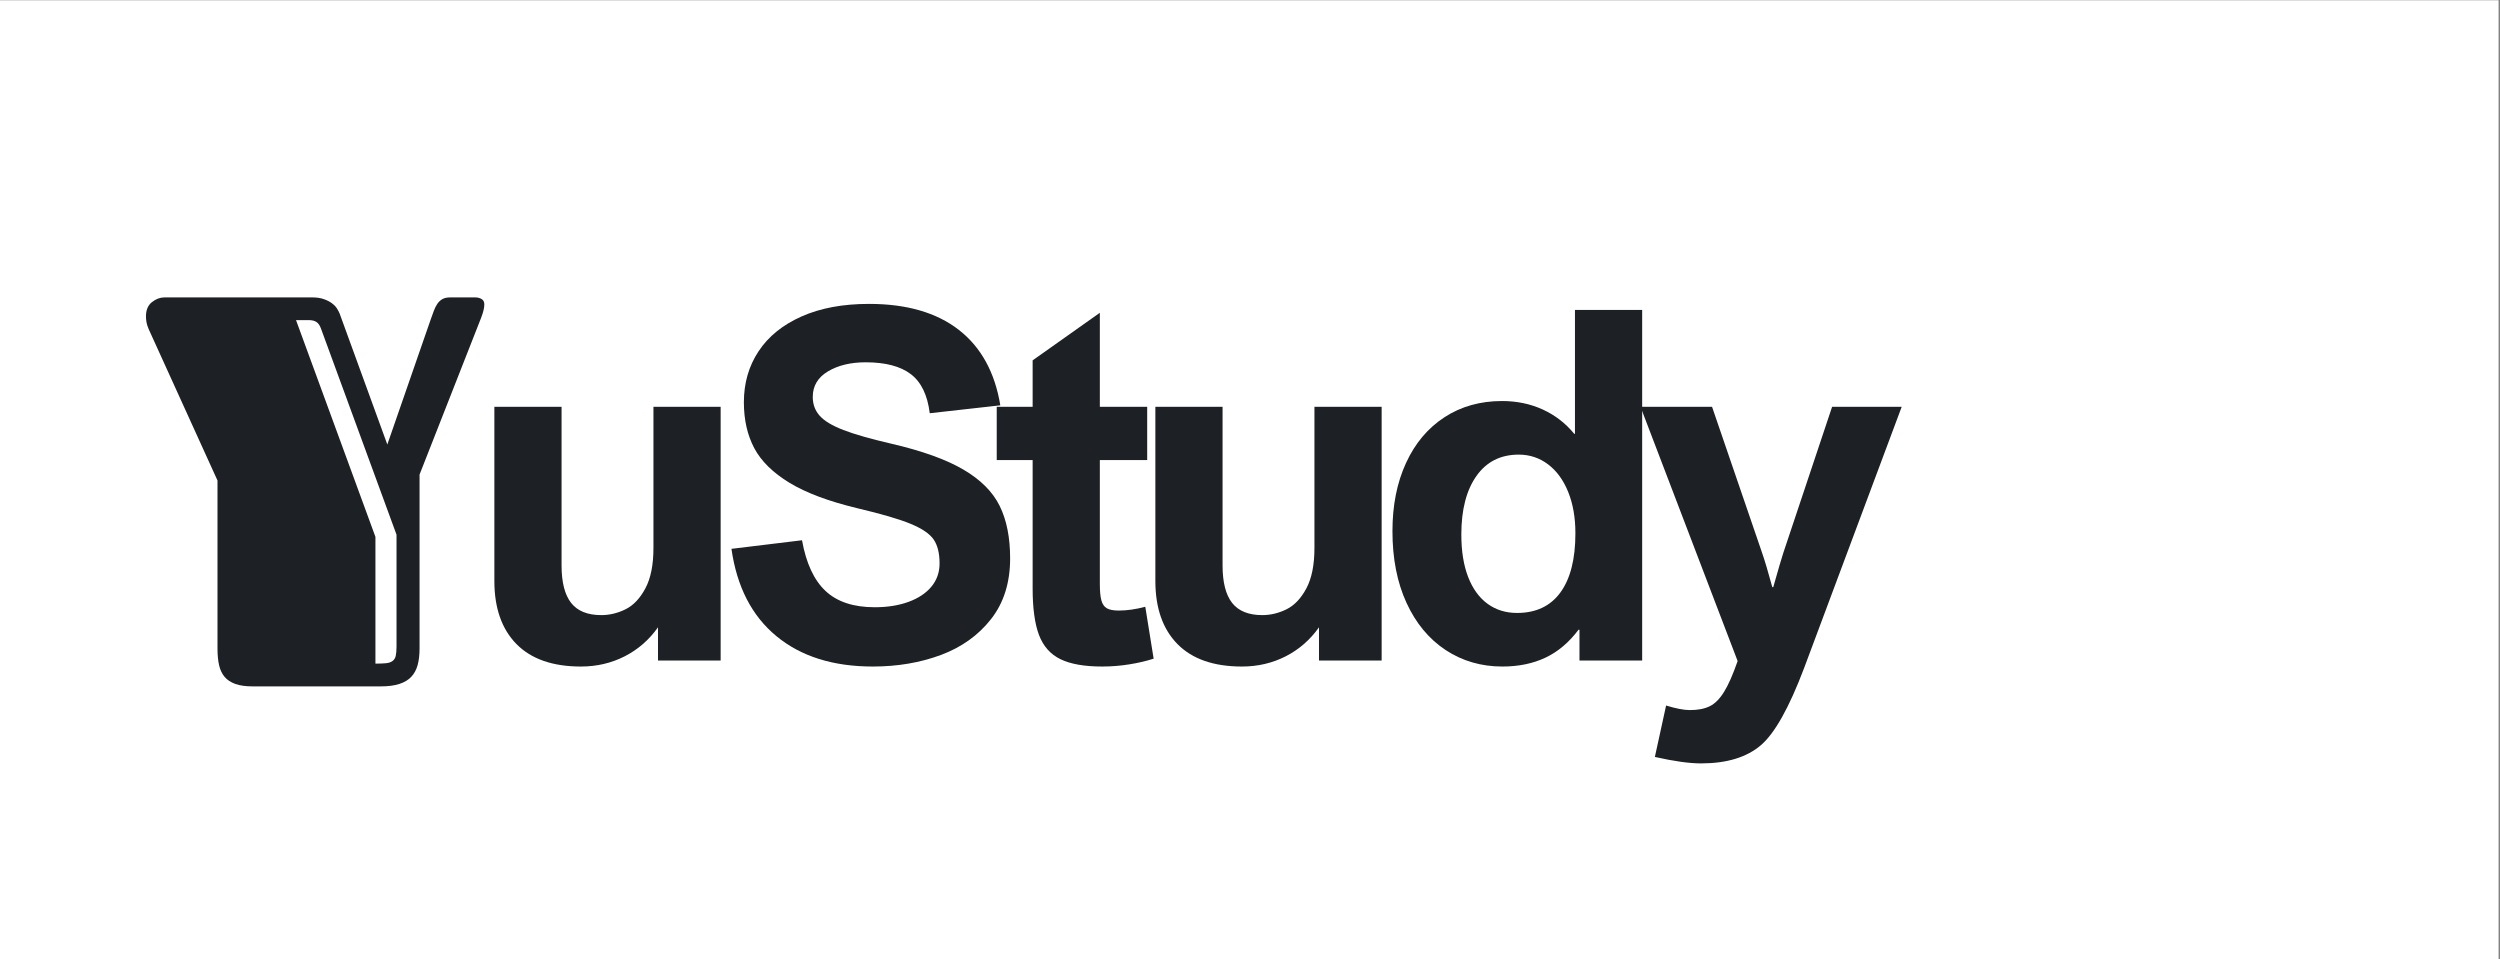 <svg xmlns="http://www.w3.org/2000/svg" xmlns:xlink="http://www.w3.org/1999/xlink" width="1178" zoomAndPan="magnify" viewBox="0 0 883.5 339" height="452" preserveAspectRatio="xMidYMid meet" version="1.0"><rect x="0" y="0" width="883.5" height="339" fill="#808080" stroke="none"/><defs><g/><clipPath id="436a7f3da1"><path d="M 0 0.098 L 883 0.098 L 883 338.902 L 0 338.902 Z M 0 0.098 " clip-rule="nonzero"/></clipPath></defs><g clip-path="url(#436a7f3da1)"><path fill="#ffffff" d="M 0 0.098 L 883 0.098 L 883 338.902 L 0 338.902 Z M 0 0.098 " fill-opacity="1" fill-rule="nonzero"/></g><g fill="#1d2024" fill-opacity="1"><g transform="translate(163.38, 233.443)"><g><path d="M 49.109 -16.062 C 52.047 -16.062 54.906 -16.75 57.688 -18.125 C 60.477 -19.508 62.816 -21.977 64.703 -25.531 C 66.598 -29.082 67.547 -33.844 67.547 -39.812 L 67.547 -89.688 L 91.297 -89.688 L 91.297 0 L 69.156 0 L 69.156 -11.75 C 66 -7.301 62.066 -3.879 57.359 -1.484 C 52.648 0.91 47.504 2.109 41.922 2.109 C 31.953 2.109 24.359 -0.535 19.141 -5.828 C 13.93 -11.129 11.328 -18.57 11.328 -28.156 L 11.328 -89.688 L 35.078 -89.688 L 35.078 -33.641 C 35.078 -27.672 36.203 -23.25 38.453 -20.375 C 40.711 -17.5 44.266 -16.062 49.109 -16.062 Z M 49.109 -16.062 "/></g></g></g><g fill="#1d2024" fill-opacity="1"><g transform="translate(252.573, 233.443)"><g><path d="M 53.344 -105.406 C 48.039 -105.406 43.598 -104.332 40.016 -102.188 C 36.441 -100.051 34.656 -97.039 34.656 -93.156 C 34.656 -90.562 35.473 -88.348 37.109 -86.516 C 38.742 -84.68 41.531 -83.004 45.469 -81.484 C 49.414 -79.961 55.023 -78.359 62.297 -76.672 C 73.234 -74.141 81.758 -71.082 87.875 -67.5 C 93.988 -63.914 98.27 -59.629 100.719 -54.641 C 103.176 -49.66 104.406 -43.477 104.406 -36.094 C 104.406 -27.531 102.16 -20.391 97.672 -14.672 C 93.191 -8.953 87.289 -4.723 79.969 -1.984 C 72.645 0.742 64.613 2.109 55.875 2.109 C 41.844 2.109 30.488 -1.469 21.812 -8.625 C 13.133 -15.781 7.836 -26.066 5.922 -39.484 L 30.859 -42.516 C 32.316 -34.398 35.086 -28.426 39.172 -24.594 C 43.266 -20.758 49.055 -18.844 56.547 -18.844 C 61.055 -18.844 65.047 -19.477 68.516 -20.75 C 71.984 -22.02 74.676 -23.812 76.594 -26.125 C 78.508 -28.438 79.469 -31.172 79.469 -34.328 C 79.469 -37.93 78.773 -40.742 77.391 -42.766 C 76.004 -44.797 73.297 -46.645 69.266 -48.312 C 65.242 -49.977 58.945 -51.82 50.375 -53.844 C 40.289 -56.27 32.316 -59.258 26.453 -62.812 C 20.598 -66.363 16.441 -70.445 13.984 -75.062 C 11.535 -79.688 10.312 -85.098 10.312 -91.297 C 10.312 -98.055 12.039 -104.055 15.5 -109.297 C 18.969 -114.535 24.023 -118.633 30.672 -121.594 C 37.328 -124.562 45.281 -126.047 54.531 -126.047 C 67.82 -126.047 78.398 -122.988 86.266 -116.875 C 94.129 -110.758 99.02 -101.867 100.938 -90.203 L 76 -87.406 C 75.207 -93.832 72.977 -98.438 69.312 -101.219 C 65.656 -104.008 60.332 -105.406 53.344 -105.406 Z M 53.344 -105.406 "/></g></g></g><g fill="#1d2024" fill-opacity="1"><g transform="translate(350.557, 233.443)"><g><path d="M 54.859 -89.688 L 54.859 -70.844 L 38.125 -70.844 L 38.125 -27.141 C 38.125 -24.547 38.305 -22.586 38.672 -21.266 C 39.035 -19.941 39.68 -19.008 40.609 -18.469 C 41.547 -17.938 42.941 -17.672 44.797 -17.672 C 47.734 -17.672 50.863 -18.117 54.188 -19.016 L 57.141 -0.672 C 54.547 0.172 51.672 0.844 48.516 1.344 C 45.359 1.852 42.176 2.109 38.969 2.109 C 32.656 2.109 27.723 1.238 24.172 -0.5 C 20.617 -2.25 18.098 -5.109 16.609 -9.078 C 15.117 -13.055 14.375 -18.539 14.375 -25.531 L 14.375 -70.844 L 1.688 -70.844 L 1.688 -89.688 L 14.375 -89.688 L 14.375 -106.094 L 38.125 -122.906 L 38.125 -89.688 Z M 54.859 -89.688 "/></g></g></g><g fill="#1d2024" fill-opacity="1"><g transform="translate(396.977, 233.443)"><g><path d="M 49.109 -16.062 C 52.047 -16.062 54.906 -16.75 57.688 -18.125 C 60.477 -19.508 62.816 -21.977 64.703 -25.531 C 66.598 -29.082 67.547 -33.844 67.547 -39.812 L 67.547 -89.688 L 91.297 -89.688 L 91.297 0 L 69.156 0 L 69.156 -11.75 C 66 -7.301 62.066 -3.879 57.359 -1.484 C 52.648 0.91 47.504 2.109 41.922 2.109 C 31.953 2.109 24.359 -0.535 19.141 -5.828 C 13.93 -11.129 11.328 -18.57 11.328 -28.156 L 11.328 -89.688 L 35.078 -89.688 L 35.078 -33.641 C 35.078 -27.672 36.203 -23.25 38.453 -20.375 C 40.711 -17.5 44.266 -16.062 49.109 -16.062 Z M 49.109 -16.062 "/></g></g></g><g fill="#1d2024" fill-opacity="1"><g transform="translate(486.169, 233.443)"><g><path d="M 94.172 0 L 72.016 0 L 72.016 -10.906 L 71.688 -10.906 C 68.301 -6.395 64.395 -3.098 59.969 -1.016 C 55.551 1.066 50.492 2.109 44.797 2.109 C 37.305 2.109 30.613 0.164 24.719 -3.719 C 18.832 -7.602 14.227 -13.148 10.906 -20.359 C 7.582 -27.578 5.922 -36.035 5.922 -45.734 C 5.922 -54.859 7.523 -62.898 10.734 -69.859 C 13.941 -76.828 18.477 -82.211 24.344 -86.016 C 30.207 -89.816 36.973 -91.719 44.641 -91.719 C 49.879 -91.719 54.68 -90.719 59.047 -88.719 C 63.41 -86.719 67.113 -83.859 70.156 -80.141 L 70.422 -80.141 L 70.422 -123.922 L 94.172 -123.922 Z M 50.547 -72.781 C 44.129 -72.781 39.145 -70.258 35.594 -65.219 C 32.039 -60.176 30.266 -53.285 30.266 -44.547 C 30.266 -38.68 31.066 -33.676 32.672 -29.531 C 34.273 -25.395 36.555 -22.242 39.516 -20.078 C 42.473 -17.91 45.953 -16.828 49.953 -16.828 C 56.66 -16.828 61.773 -19.25 65.297 -24.094 C 68.816 -28.938 70.578 -35.895 70.578 -44.969 C 70.578 -50.488 69.734 -55.348 68.047 -59.547 C 66.359 -63.754 63.992 -67.008 60.953 -69.312 C 57.91 -71.625 54.441 -72.781 50.547 -72.781 Z M 50.547 -72.781 "/></g></g></g><g fill="#1d2024" fill-opacity="1"><g transform="translate(578.236, 233.443)"><g><path d="M 48.094 -25.953 L 48.438 -25.953 C 50.188 -32.148 51.367 -36.18 51.984 -38.047 L 69.234 -89.688 L 93.828 -89.688 L 59.344 2.625 C 54.039 16.656 48.941 25.754 44.047 29.922 C 39.023 34.203 31.977 36.344 22.906 36.344 C 18.789 36.344 13.352 35.582 6.594 34.062 L 10.562 15.891 C 14.062 16.961 16.852 17.5 18.938 17.5 C 21.812 17.5 24.16 17.047 25.984 16.141 C 27.816 15.242 29.492 13.566 31.016 11.109 C 32.547 8.66 34.156 5.016 35.844 0.172 L 1.516 -89.688 L 26.797 -89.688 L 44.297 -38.625 C 45.367 -35.582 46.633 -31.359 48.094 -25.953 Z M 48.094 -25.953 "/></g></g></g><g fill="#1d2024" fill-opacity="1"><g transform="translate(51.584, 242.571)"><g><path d="M 25.281 -72.75 L 0.953 -126.266 C 0.578 -127.16 0.32 -127.957 0.188 -128.656 C 0.062 -129.363 0 -130.066 0 -130.766 C 0 -133.004 0.703 -134.68 2.109 -135.797 C 3.516 -136.91 4.984 -137.469 6.516 -137.469 L 58.781 -137.469 C 60.375 -137.469 61.742 -137.258 62.891 -136.844 C 64.047 -136.438 65.004 -135.941 65.766 -135.359 C 66.535 -134.785 67.125 -134.164 67.531 -133.5 C 67.945 -132.832 68.254 -132.242 68.453 -131.734 L 85.297 -85.484 L 100.609 -129.625 C 100.992 -130.707 101.363 -131.727 101.719 -132.688 C 102.07 -133.645 102.484 -134.473 102.953 -135.172 C 103.43 -135.879 104.02 -136.438 104.719 -136.844 C 105.426 -137.258 106.359 -137.469 107.516 -137.469 L 116.312 -137.469 C 117.207 -137.469 117.973 -137.273 118.609 -136.891 C 119.254 -136.516 119.578 -135.879 119.578 -134.984 C 119.578 -133.773 119.191 -132.18 118.422 -130.203 L 96.688 -74.859 L 96.688 -13.406 C 96.688 -11.164 96.461 -9.219 96.016 -7.562 C 95.566 -5.906 94.816 -4.516 93.766 -3.391 C 92.711 -2.273 91.305 -1.43 89.547 -0.859 C 87.797 -0.285 85.582 0 82.906 0 L 37.719 0 C 35.227 0 33.188 -0.285 31.594 -0.859 C 30 -1.43 28.738 -2.258 27.812 -3.344 C 26.883 -4.438 26.227 -5.812 25.844 -7.469 C 25.469 -9.125 25.281 -11.07 25.281 -13.312 Z M 81.094 -8.047 C 82.625 -8.047 83.863 -8.094 84.812 -8.188 C 85.77 -8.281 86.535 -8.535 87.109 -8.953 C 87.691 -9.367 88.078 -9.973 88.266 -10.766 C 88.453 -11.566 88.547 -12.703 88.547 -14.172 L 88.547 -53.609 L 61.844 -126.469 C 61.457 -127.551 60.93 -128.316 60.266 -128.766 C 59.598 -129.211 58.719 -129.438 57.625 -129.438 L 53.031 -129.438 L 81.094 -52.844 Z M 81.094 -8.047 "/></g></g></g></svg>